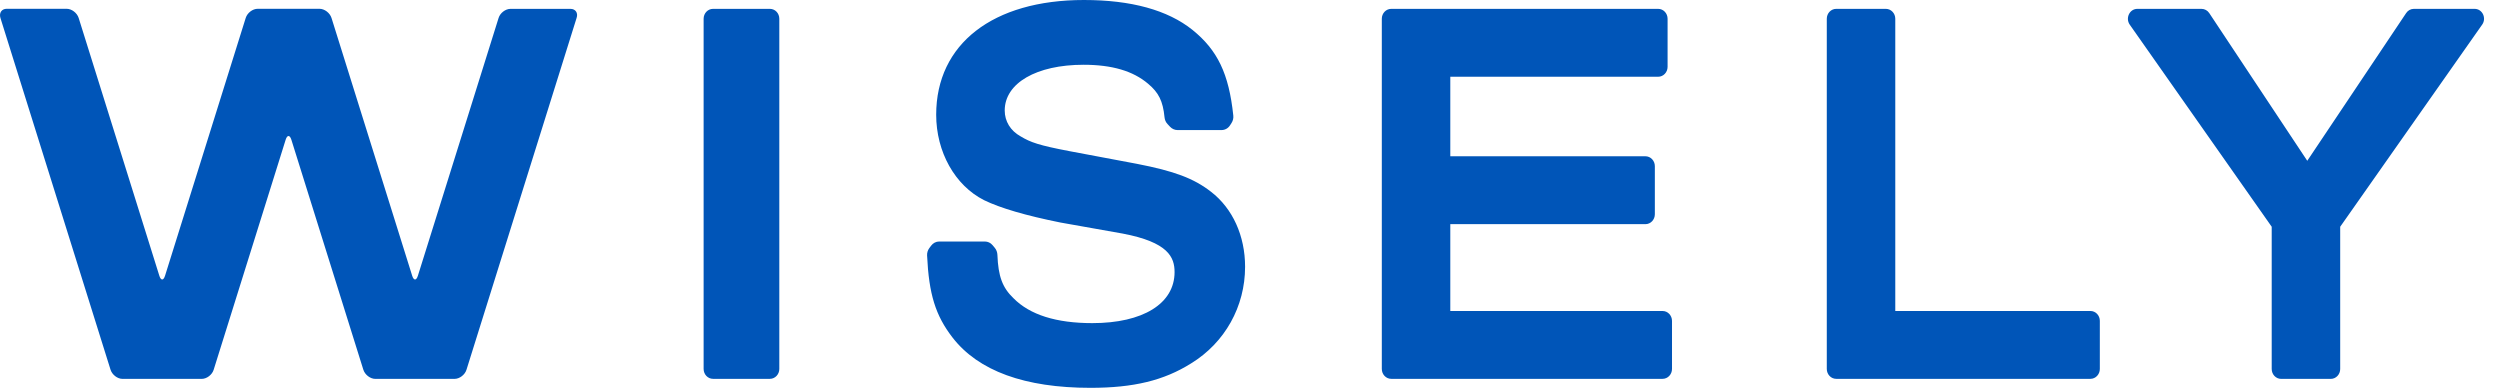 <svg width="116" height="18" viewBox="0 0 116 18" fill="none" xmlns="http://www.w3.org/2000/svg">
<path d="M77.143 14.43H67.294V10.401H76.349C76.589 10.401 76.785 10.195 76.785 9.942V7.71C76.785 7.456 76.589 7.251 76.349 7.251H67.294V3.561H76.94C77.18 3.561 77.376 3.355 77.376 3.102V0.87C77.376 0.616 77.18 0.411 76.94 0.411H64.552C64.312 0.411 64.116 0.616 64.116 0.87V17.119C64.116 17.372 64.312 17.578 64.552 17.578H77.145C77.385 17.578 77.581 17.372 77.581 17.119V14.887C77.579 14.635 77.385 14.43 77.143 14.43ZM35.724 0.411H33.084C32.844 0.411 32.648 0.616 32.648 0.87V17.119C32.648 17.372 32.844 17.578 33.084 17.578H35.724C35.964 17.578 36.16 17.372 36.16 17.119V0.87C36.16 0.616 35.967 0.411 35.724 0.411ZM56.191 8.898C55.395 8.278 54.493 7.938 52.739 7.599L49.621 7.013C48.209 6.743 47.819 6.607 47.353 6.325C46.887 6.067 46.619 5.628 46.619 5.128C46.619 3.858 48.089 3.005 50.277 3.005C51.597 3.005 52.575 3.293 53.272 3.886C53.761 4.295 53.96 4.687 54.034 5.442C54.045 5.559 54.091 5.67 54.172 5.755L54.294 5.885C54.384 5.979 54.507 6.035 54.634 6.035H56.681C56.84 6.035 56.987 5.952 57.075 5.813L57.144 5.705C57.209 5.605 57.239 5.481 57.225 5.361C57.02 3.42 56.496 2.328 55.328 1.385C54.179 0.466 52.487 0 50.297 0C46.067 0 43.439 2.04 43.439 5.324C43.439 7.05 44.309 8.605 45.661 9.288C46.409 9.653 47.597 10.002 49.204 10.325L52.088 10.837C54.207 11.239 54.5 11.933 54.5 12.625C54.5 14.086 53.037 14.993 50.683 14.993C49.012 14.993 47.784 14.608 47.025 13.837C46.515 13.348 46.317 12.826 46.28 11.825C46.275 11.707 46.234 11.591 46.16 11.502L46.054 11.375C45.964 11.266 45.832 11.206 45.696 11.206H43.58C43.432 11.206 43.294 11.278 43.204 11.4L43.118 11.515C43.047 11.612 43.01 11.735 43.017 11.855C43.102 13.659 43.407 14.635 44.196 15.66C45.396 17.211 47.549 17.995 50.595 17.995C52.6 17.995 53.999 17.656 55.266 16.862C56.835 15.9 57.772 14.225 57.772 12.379C57.772 10.941 57.195 9.672 56.191 8.898ZM114.823 0.411H112.003C111.862 0.411 111.728 0.482 111.647 0.605L107.057 7.461L102.509 0.607C102.428 0.485 102.294 0.411 102.151 0.411H99.172C98.814 0.411 98.609 0.842 98.821 1.145L105.407 10.521V17.121C105.407 17.375 105.604 17.58 105.844 17.58H108.149C108.389 17.58 108.585 17.375 108.585 17.121V10.521L115.171 1.145C115.388 0.842 115.183 0.411 114.823 0.411ZM96.996 14.43H87.941V0.87C87.941 0.616 87.744 0.411 87.504 0.411H85.199C84.959 0.411 84.763 0.616 84.763 0.87V17.119C84.763 17.372 84.959 17.578 85.199 17.578H96.996C97.236 17.578 97.432 17.372 97.432 17.119V14.887C97.432 14.635 97.238 14.43 96.996 14.43ZM26.471 0.411H23.687C23.454 0.411 23.205 0.602 23.134 0.835L19.39 12.794C19.317 13.027 19.199 13.027 19.125 12.794L15.382 0.833C15.308 0.6 15.059 0.408 14.826 0.408H11.955C11.722 0.408 11.473 0.6 11.401 0.833L7.658 12.794C7.584 13.027 7.467 13.027 7.393 12.794L3.65 0.833C3.576 0.6 3.327 0.408 3.096 0.408H0.31C0.077 0.408 -0.052 0.6 0.02 0.833L5.129 17.155C5.203 17.389 5.452 17.58 5.683 17.58H9.361C9.594 17.58 9.844 17.389 9.915 17.155L13.254 6.485C13.328 6.252 13.446 6.252 13.52 6.485L16.859 17.155C16.933 17.389 17.182 17.58 17.413 17.58H21.091C21.324 17.58 21.574 17.389 21.645 17.155L26.754 0.833C26.833 0.6 26.704 0.411 26.471 0.411Z" fill="#0055B8"/>
</svg>
